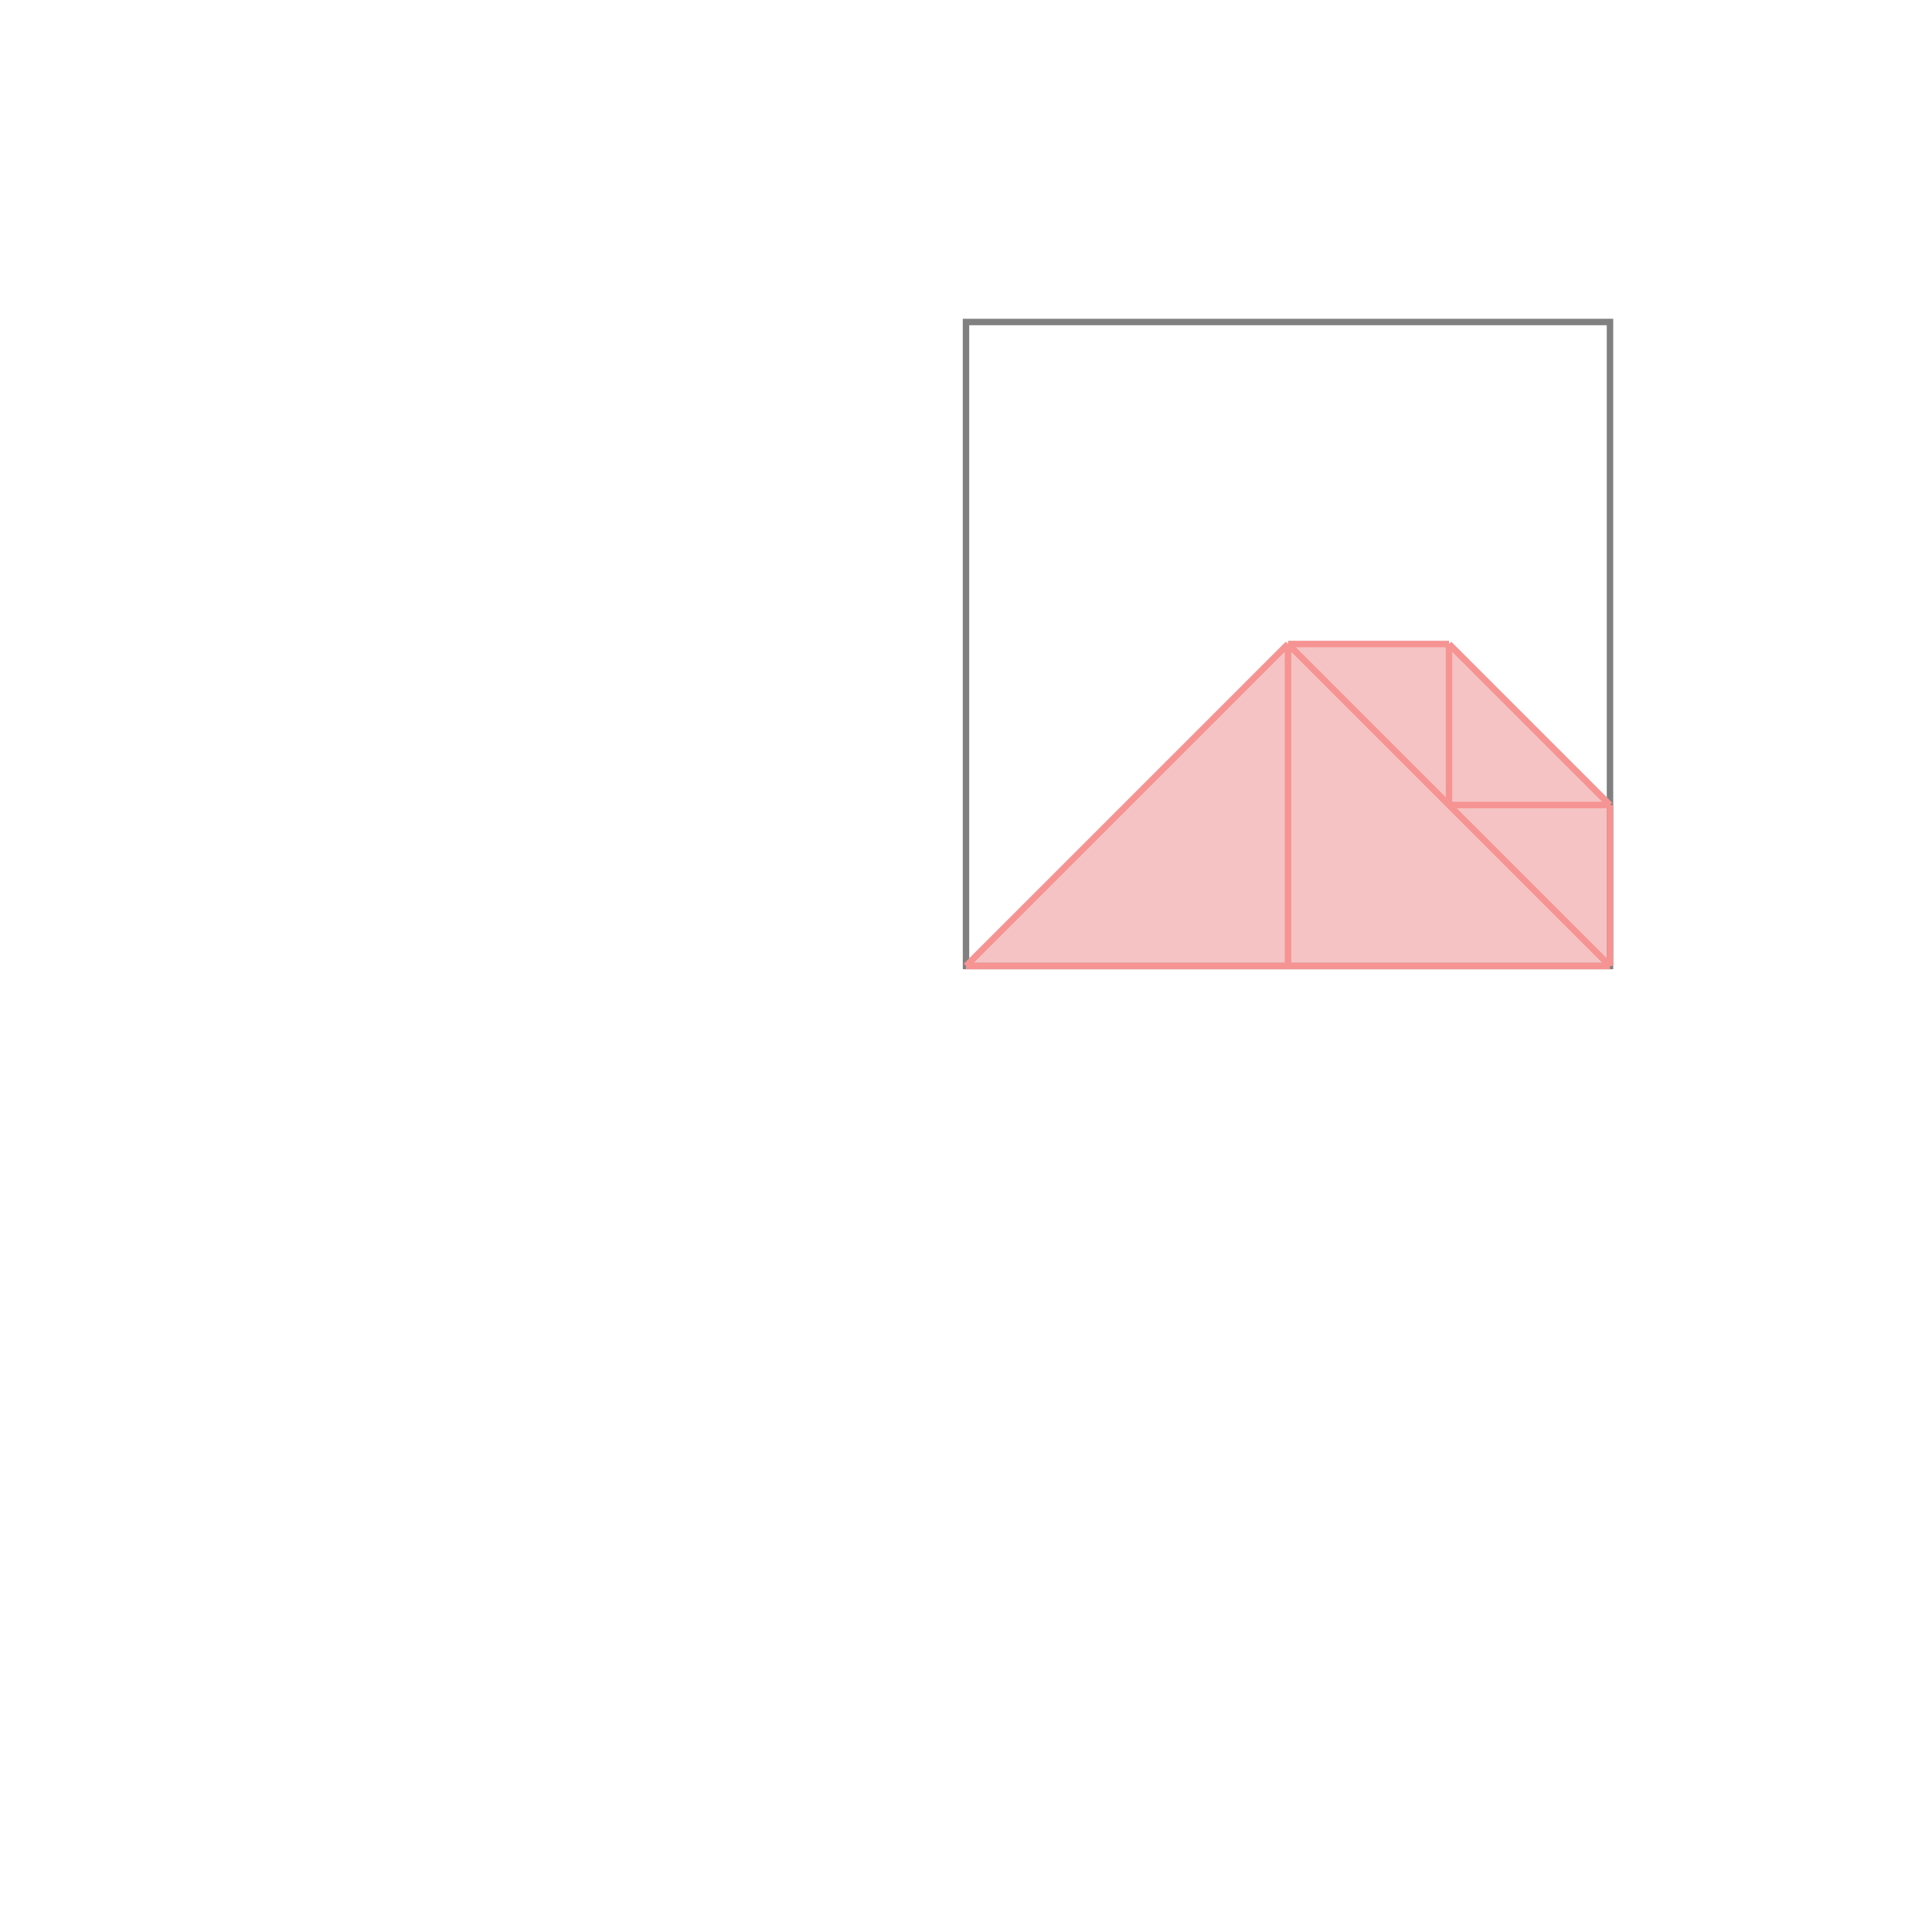 <svg xmlns="http://www.w3.org/2000/svg" viewBox="-1.5 -1.5 3 3">
<g transform="scale(1, -1)">
<path d="M0 0 L1 0 L1 0.25 L0.75 0.5 L0.5 0.5 z " fill="rgb(245,195,195)" />
<path d="M0 0 L1 0 L1 1 L0 1  z" fill="none" stroke="rgb(128,128,128)" stroke-width="0.01" />
<line x1="0" y1="0" x2="1" y2="0" style="stroke:rgb(246,147,147);stroke-width:0.01" />
<line x1="0" y1="0" x2="0.5" y2="0.5" style="stroke:rgb(246,147,147);stroke-width:0.01" />
<line x1="0.5" y1="0" x2="0.5" y2="0.5" style="stroke:rgb(246,147,147);stroke-width:0.01" />
<line x1="0.75" y1="0.25" x2="0.75" y2="0.5" style="stroke:rgb(246,147,147);stroke-width:0.01" />
<line x1="1" y1="0" x2="1" y2="0.25" style="stroke:rgb(246,147,147);stroke-width:0.01" />
<line x1="0.75" y1="0.25" x2="1" y2="0.25" style="stroke:rgb(246,147,147);stroke-width:0.01" />
<line x1="0.5" y1="0.5" x2="0.75" y2="0.5" style="stroke:rgb(246,147,147);stroke-width:0.01" />
<line x1="1" y1="0" x2="0.5" y2="0.5" style="stroke:rgb(246,147,147);stroke-width:0.01" />
<line x1="1" y1="0.25" x2="0.75" y2="0.5" style="stroke:rgb(246,147,147);stroke-width:0.01" />
</g>
</svg>
